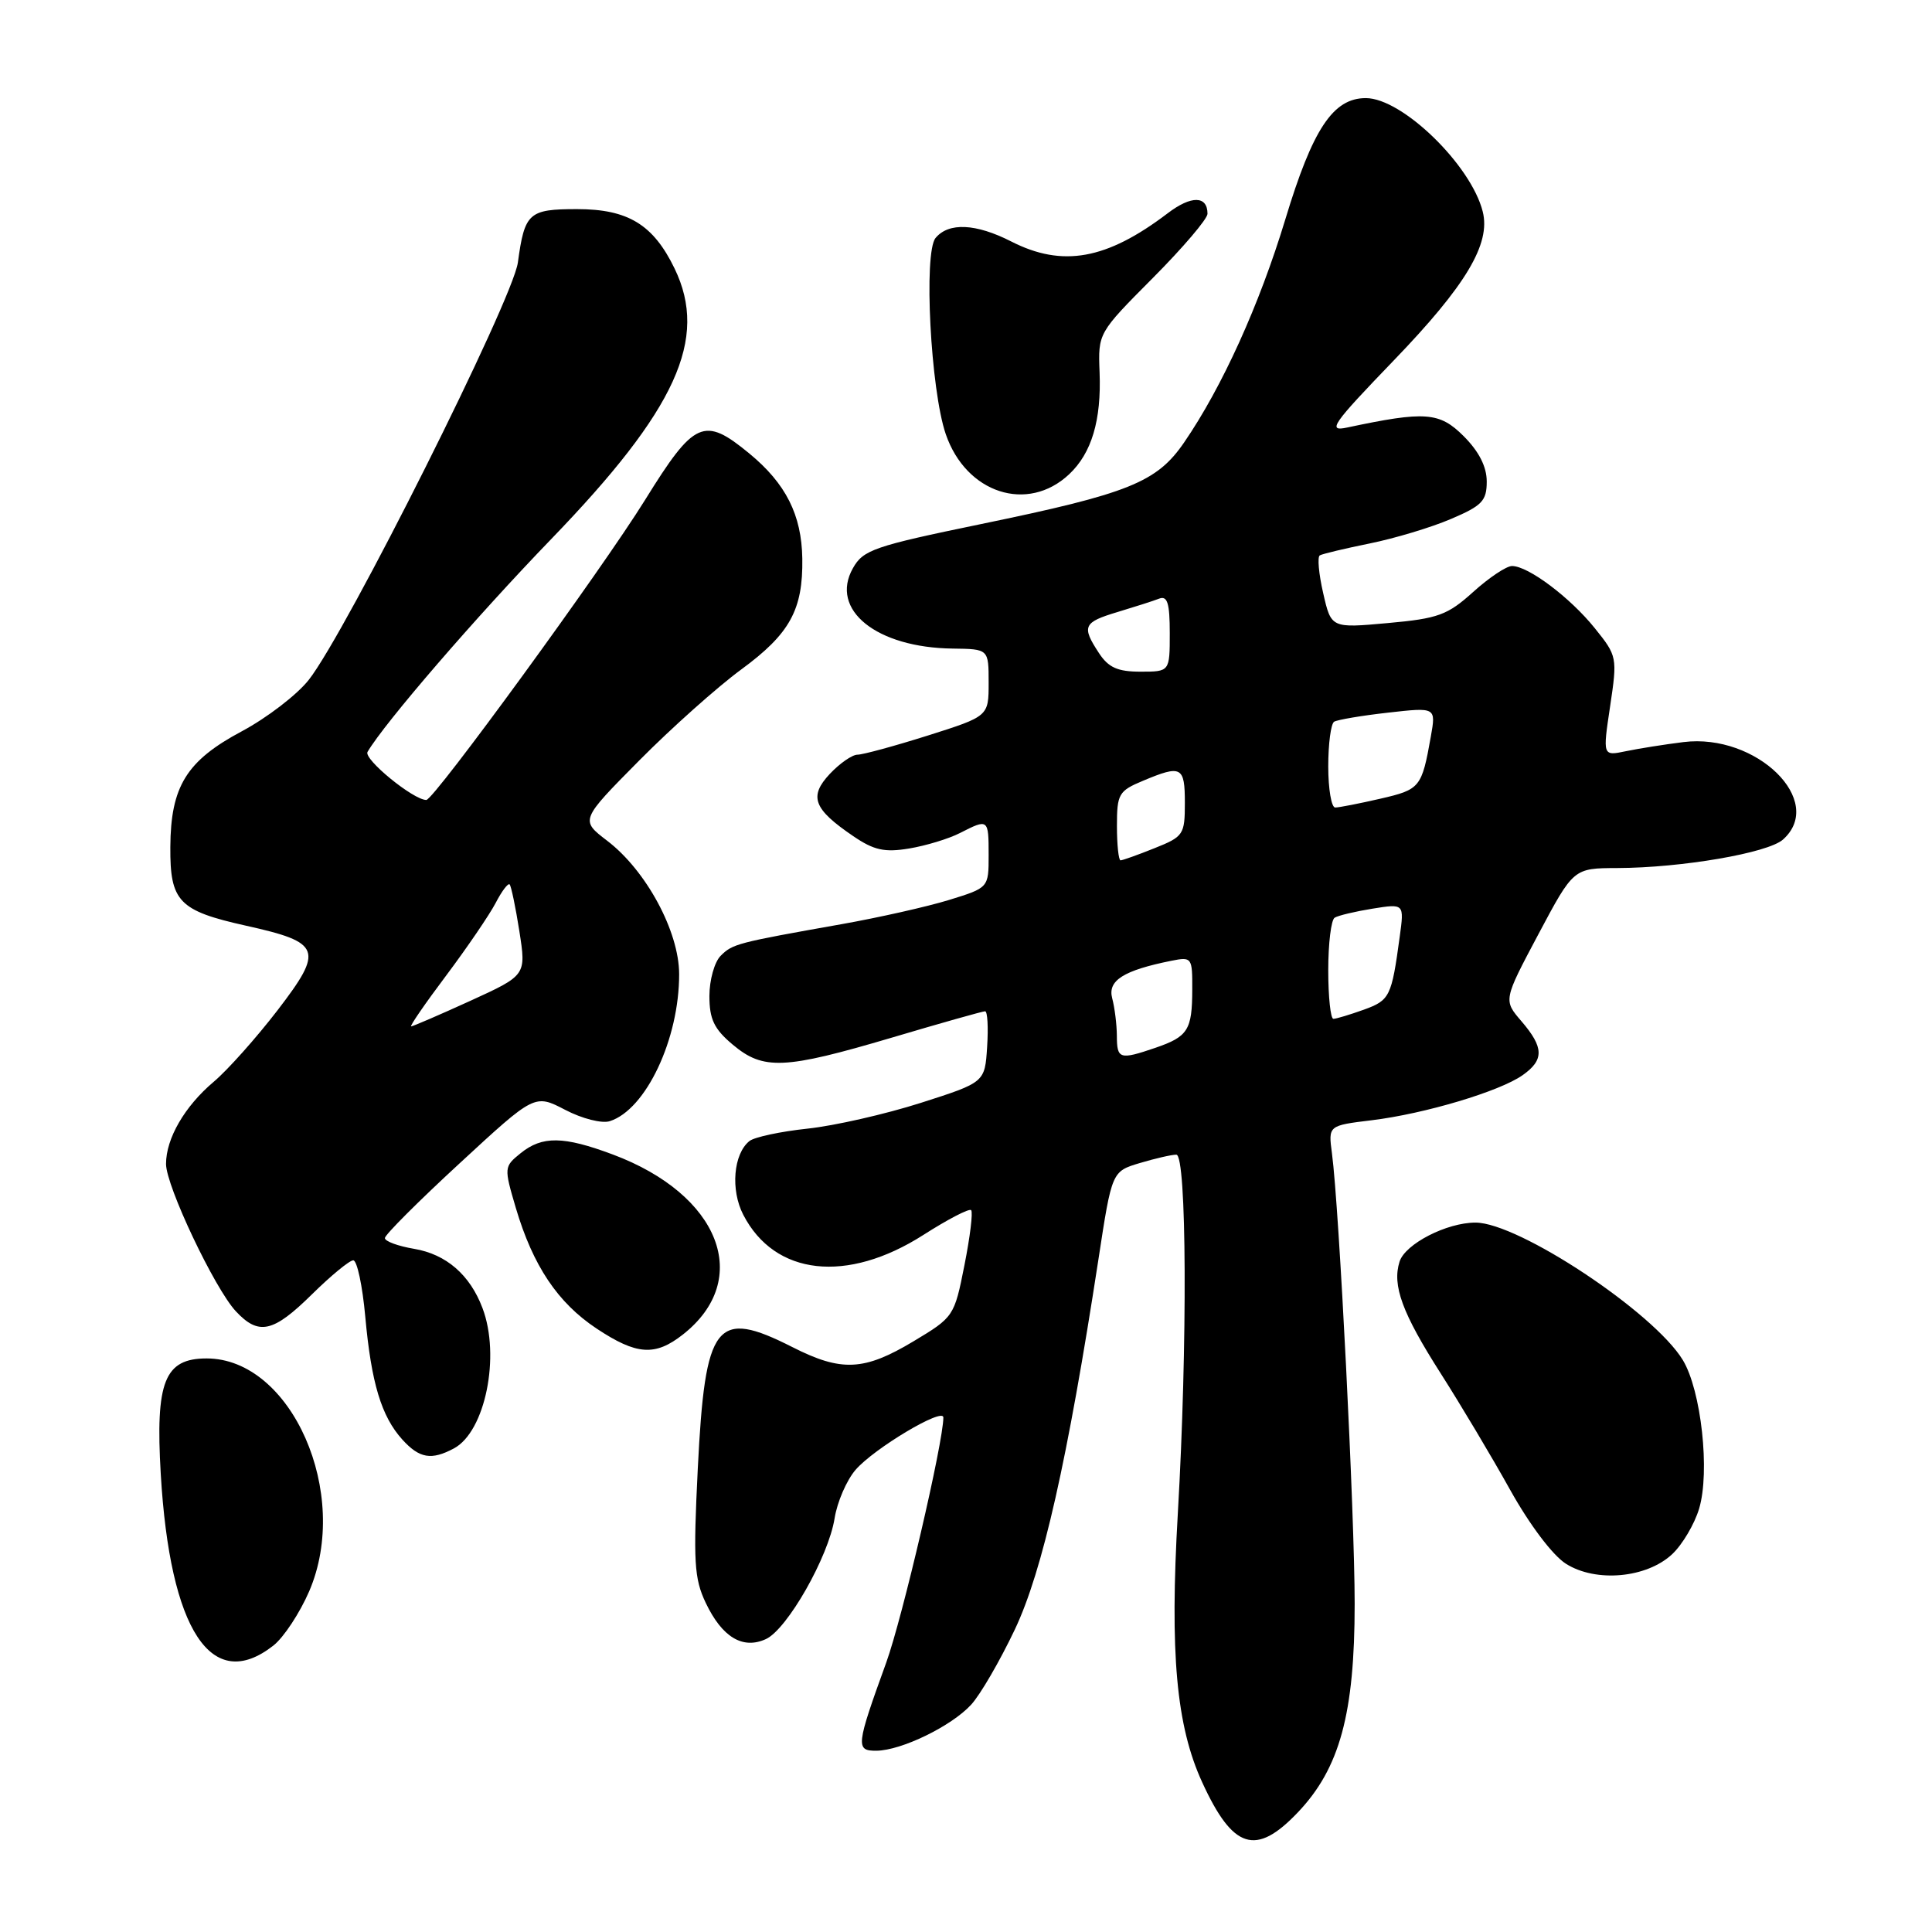 <?xml version="1.0" encoding="UTF-8" standalone="no"?>
<!DOCTYPE svg PUBLIC "-//W3C//DTD SVG 1.1//EN" "http://www.w3.org/Graphics/SVG/1.1/DTD/svg11.dtd" >
<svg xmlns="http://www.w3.org/2000/svg" xmlns:xlink="http://www.w3.org/1999/xlink" version="1.1" viewBox="0 0 256 256">
 <g >
 <path fill="currentColor"
d=" M 171.97 240.15 C 177.53 234.31 179.50 227.06 179.50 212.50 C 179.50 200.72 177.45 160.05 176.49 152.82 C 176.00 149.14 176.00 149.14 181.75 148.44 C 188.76 147.59 198.70 144.62 201.75 142.47 C 204.62 140.45 204.59 138.80 201.60 135.32 C 199.20 132.53 199.20 132.53 203.85 123.78 C 208.50 115.04 208.50 115.04 214.31 115.02 C 222.83 114.99 234.24 113.03 236.25 111.25 C 241.97 106.16 232.75 97.13 223.07 98.33 C 220.56 98.64 217.12 99.19 215.43 99.54 C 212.36 100.18 212.36 100.18 213.35 93.58 C 214.32 87.09 214.28 86.92 211.32 83.24 C 208.05 79.17 202.50 75.00 200.35 75.00 C 199.61 75.00 197.29 76.55 195.20 78.44 C 191.81 81.50 190.57 81.96 183.89 82.56 C 176.39 83.24 176.39 83.24 175.33 78.60 C 174.74 76.04 174.54 73.79 174.88 73.59 C 175.22 73.39 178.20 72.68 181.50 72.01 C 184.80 71.34 189.64 69.89 192.25 68.77 C 196.39 67.01 197.00 66.37 197.00 63.80 C 197.00 61.84 195.97 59.82 193.94 57.79 C 190.74 54.59 188.85 54.45 178.50 56.65 C 175.83 57.22 176.50 56.25 184.69 47.75 C 194.24 37.84 197.55 32.31 196.47 28.04 C 194.92 21.86 185.80 13.00 180.98 13.00 C 176.64 13.00 173.94 17.07 170.31 29.07 C 166.87 40.41 161.94 51.29 156.90 58.63 C 153.28 63.91 149.58 65.40 130.00 69.44 C 115.81 72.37 114.37 72.86 113.01 75.30 C 109.91 80.81 116.14 85.82 126.25 85.94 C 131.00 86.00 131.00 86.00 131.00 90.46 C 131.00 94.91 131.00 94.91 122.95 97.46 C 118.52 98.86 114.32 100.00 113.62 100.00 C 112.92 100.00 111.27 101.15 109.96 102.54 C 107.15 105.54 107.77 107.20 113.07 110.80 C 115.80 112.66 117.21 112.97 120.47 112.43 C 122.69 112.06 125.72 111.14 127.20 110.38 C 130.96 108.46 131.00 108.49 131.00 113.32 C 131.00 117.63 131.00 117.63 125.75 119.25 C 122.86 120.14 116.45 121.58 111.50 122.46 C 97.64 124.92 97.08 125.06 95.49 126.65 C 94.67 127.47 94.00 129.87 94.00 131.98 C 94.00 135.04 94.62 136.35 97.08 138.41 C 101.14 141.83 103.91 141.71 118.14 137.50 C 124.64 135.57 130.21 134.00 130.53 134.00 C 130.85 134.00 130.97 136.12 130.80 138.71 C 130.50 143.42 130.50 143.42 122.00 146.14 C 117.33 147.63 110.58 149.17 107.00 149.55 C 103.42 149.93 99.97 150.67 99.31 151.19 C 97.18 152.89 96.78 157.67 98.49 160.97 C 102.66 169.04 112.24 170.10 122.36 163.63 C 125.58 161.57 128.43 160.09 128.68 160.35 C 128.94 160.61 128.54 163.89 127.79 167.66 C 126.45 174.43 126.38 174.53 121.01 177.75 C 114.50 181.65 111.50 181.80 105.00 178.50 C 94.86 173.36 93.43 175.19 92.46 194.60 C 91.85 206.90 91.98 209.16 93.51 212.38 C 95.68 216.94 98.41 218.59 101.48 217.19 C 104.31 215.90 109.77 206.31 110.59 201.18 C 110.93 199.03 112.18 196.14 113.36 194.77 C 115.79 191.94 125.00 186.44 125.00 187.82 C 125.00 191.10 119.58 214.36 117.43 220.30 C 113.43 231.34 113.35 232.00 116.13 231.98 C 119.44 231.95 126.08 228.72 128.68 225.88 C 129.89 224.57 132.49 220.09 134.47 215.92 C 138.15 208.16 141.46 193.49 145.55 166.86 C 147.33 155.22 147.33 155.22 151.03 154.11 C 153.07 153.50 155.24 153.00 155.87 153.00 C 157.25 153.00 157.36 178.19 156.07 200.50 C 154.99 219.10 155.86 228.68 159.30 236.17 C 163.37 245.05 166.41 246.00 171.97 240.15 Z  M 36.23 218.04 C 37.60 216.96 39.73 213.72 40.97 210.85 C 46.53 197.93 38.63 180.00 27.38 180.00 C 21.80 180.00 20.58 183.06 21.30 195.30 C 22.52 216.06 28.04 224.47 36.23 218.04 Z  M 221.58 205.93 C 222.93 204.66 224.53 201.95 225.14 199.91 C 226.61 195.03 225.42 184.23 222.98 180.21 C 219.13 173.88 201.21 162.00 195.51 162.00 C 191.69 162.00 186.19 164.83 185.45 167.17 C 184.45 170.32 185.79 173.98 190.91 182.00 C 193.54 186.12 197.68 193.06 200.10 197.41 C 202.68 202.04 205.74 206.10 207.50 207.21 C 211.47 209.72 218.19 209.11 221.58 205.93 Z  M 60.15 191.92 C 64.30 189.70 66.34 179.67 63.93 173.32 C 62.27 168.92 59.13 166.20 54.89 165.48 C 52.75 165.12 51.00 164.48 51.00 164.05 C 51.00 163.62 55.47 159.15 60.93 154.12 C 70.85 144.96 70.85 144.96 74.89 147.06 C 77.13 148.23 79.76 148.90 80.80 148.56 C 85.59 147.04 90.01 137.66 89.99 129.07 C 89.98 123.42 85.62 115.34 80.45 111.40 C 76.88 108.67 76.88 108.67 84.69 100.78 C 88.98 96.45 95.08 91.01 98.23 88.70 C 104.66 83.98 106.41 80.80 106.31 74.02 C 106.22 68.22 104.13 64.08 99.29 60.09 C 93.28 55.14 92.01 55.70 85.47 66.25 C 79.75 75.47 57.49 106.00 56.49 106.00 C 54.77 106.00 48.14 100.58 48.70 99.63 C 50.96 95.78 63.07 81.75 73.04 71.43 C 89.64 54.24 93.89 44.91 89.39 35.59 C 86.57 29.76 83.22 27.71 76.47 27.71 C 70.05 27.71 69.52 28.19 68.62 34.79 C 67.93 39.77 45.91 83.73 40.91 90.09 C 39.36 92.06 35.37 95.12 32.04 96.90 C 24.71 100.81 22.62 104.19 22.57 112.23 C 22.52 119.47 23.70 120.68 32.60 122.66 C 42.59 124.88 42.94 125.83 36.78 133.86 C 33.97 137.51 30.17 141.78 28.32 143.34 C 24.47 146.59 22.00 150.85 22.00 154.23 C 22.00 157.15 28.44 170.74 31.25 173.75 C 34.28 177.00 36.20 176.57 41.34 171.50 C 43.85 169.03 46.31 167.00 46.81 167.00 C 47.31 167.00 48.03 170.36 48.40 174.46 C 49.20 183.26 50.53 187.67 53.31 190.75 C 55.58 193.25 57.16 193.52 60.15 191.92 Z  M 90.49 176.83 C 99.77 169.53 95.40 158.29 81.21 152.98 C 74.66 150.53 71.85 150.49 68.98 152.81 C 66.78 154.59 66.77 154.70 68.35 160.06 C 70.62 167.72 73.90 172.62 79.05 176.04 C 84.36 179.56 86.80 179.73 90.49 176.83 Z  M 141.67 62.84 C 144.65 60.04 145.95 55.69 145.70 49.32 C 145.50 44.13 145.50 44.13 152.75 36.84 C 156.74 32.83 160.00 29.00 160.00 28.33 C 160.00 25.91 157.84 25.88 154.71 28.27 C 146.63 34.41 140.79 35.46 134.00 32.00 C 129.31 29.61 125.71 29.44 123.97 31.53 C 122.36 33.47 123.31 51.68 125.32 57.53 C 128.01 65.37 136.16 68.02 141.67 62.84 Z  M 147.99 137.25 C 147.98 135.74 147.70 133.50 147.37 132.27 C 146.75 129.92 148.87 128.58 155.25 127.30 C 157.92 126.77 158.00 126.88 157.98 131.12 C 157.97 136.49 157.41 137.36 153.10 138.84 C 148.35 140.46 148.00 140.35 147.99 137.25 Z  M 176.00 128.56 C 176.00 125.02 176.38 121.88 176.85 121.60 C 177.31 121.31 179.58 120.77 181.88 120.40 C 186.07 119.73 186.07 119.73 185.47 124.12 C 184.39 132.08 184.16 132.54 180.71 133.79 C 178.87 134.45 177.05 135.00 176.68 135.00 C 176.31 135.00 176.00 132.10 176.00 128.56 Z  M 148.00 109.45 C 148.00 105.20 148.23 104.80 151.47 103.45 C 156.55 101.32 157.00 101.56 157.00 106.39 C 157.00 110.59 156.82 110.86 152.98 112.39 C 150.77 113.28 148.74 114.00 148.48 114.00 C 148.22 114.00 148.00 111.95 148.00 109.45 Z  M 176.00 101.56 C 176.00 98.57 176.35 95.90 176.78 95.63 C 177.22 95.37 180.43 94.82 183.92 94.43 C 190.28 93.71 190.28 93.71 189.59 97.61 C 188.39 104.36 188.17 104.62 182.91 105.83 C 180.13 106.47 177.43 107.00 176.92 107.00 C 176.42 107.00 176.00 104.55 176.00 101.56 Z  M 145.62 86.54 C 143.29 82.99 143.53 82.46 148.10 81.09 C 150.36 80.41 152.84 79.62 153.60 79.32 C 154.69 78.91 155.00 79.93 155.00 83.89 C 155.00 89.00 155.00 89.00 151.12 89.00 C 148.09 89.00 146.87 88.45 145.62 86.54 Z  M 59.13 129.25 C 61.91 125.54 64.85 121.22 65.67 119.66 C 66.48 118.09 67.32 116.98 67.53 117.19 C 67.73 117.40 68.32 120.20 68.82 123.40 C 69.73 129.23 69.73 129.23 62.31 132.62 C 58.23 134.48 54.70 136.00 54.48 136.00 C 54.25 136.00 56.34 132.96 59.13 129.25 Z "/>
</g>
</svg>